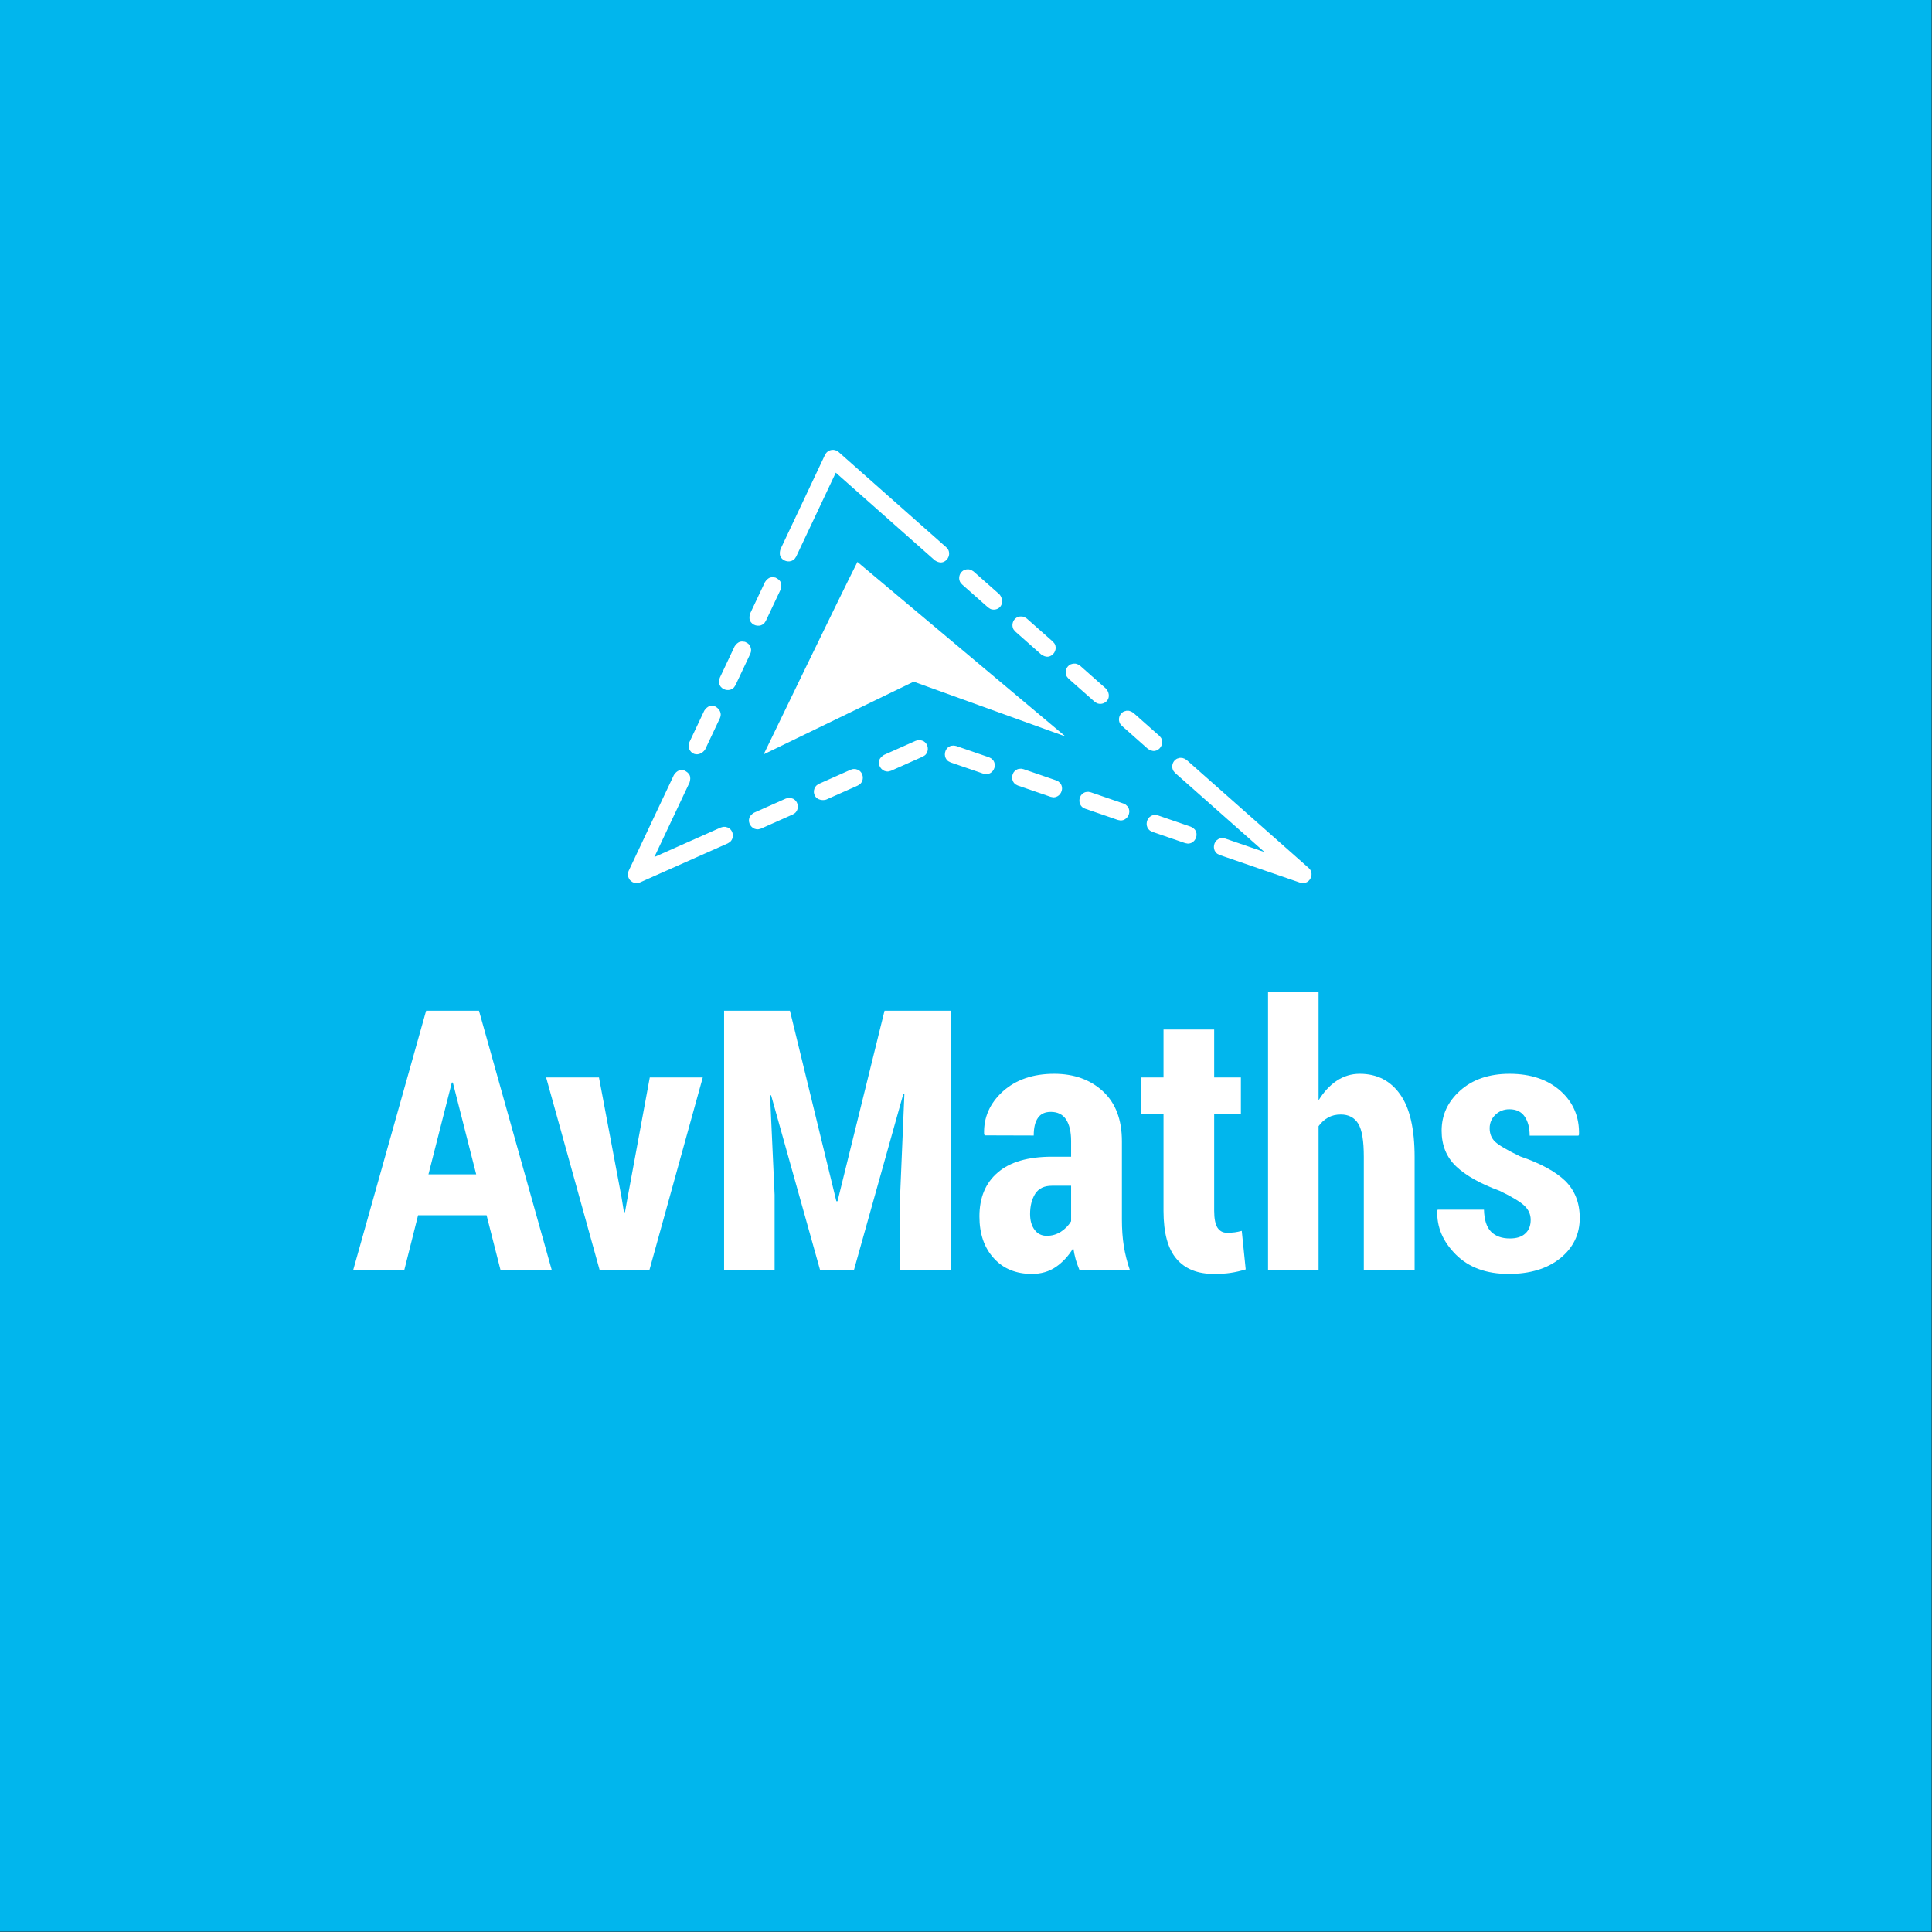 <?xml version="1.0" encoding="UTF-8" standalone="no"?>
<!DOCTYPE svg PUBLIC "-//W3C//DTD SVG 1.1//EN" "http://www.w3.org/Graphics/SVG/1.1/DTD/svg11.dtd">
<svg width="100%" height="100%" viewBox="0 0 2261 2261" version="1.1" xmlns="http://www.w3.org/2000/svg" xmlns:xlink="http://www.w3.org/1999/xlink" xml:space="preserve" xmlns:serif="http://www.serif.com/" style="fill-rule:evenodd;clip-rule:evenodd;stroke-linejoin:round;stroke-miterlimit:1.414;">
    <rect x="0" y="0" width="2261" height="2261" fill="#333333" stroke="none"/>
    <g transform="matrix(1,0,0,1,0,-1094)">
        <g id="Site-thumb" serif:id="Site thumb" transform="matrix(1,0,0,1,2886.9,-0.454)">
            <rect x="-2886.9" y="1094.45" width="2260.55" height="2260.55" style="fill:rgb(1,182,237);"/>
            <g transform="matrix(17.085,0,0,17.085,-33063.3,-22321.7)">
                <path d="M1799.58,1453.81L1794.89,1453.81L1793.94,1457.58L1790.44,1457.58L1795.44,1439.8L1799.06,1439.8L1804.05,1457.58L1800.54,1457.58L1799.58,1453.81ZM1795.6,1451.01L1798.87,1451.01L1797.27,1444.72L1797.2,1444.72L1795.6,1451.01Z" style="fill:white;fill-rule:nonzero;"/>
                <path d="M1808.83,1452.6L1808.99,1453.6L1809.06,1453.6L1809.24,1452.6L1810.76,1444.37L1814.39,1444.37L1810.73,1457.58L1807.33,1457.58L1803.66,1444.37L1807.28,1444.37L1808.83,1452.6Z" style="fill:white;fill-rule:nonzero;"/>
                <path d="M1820.36,1439.8L1823.54,1452.85L1823.62,1452.85L1826.84,1439.8L1831.37,1439.8L1831.37,1457.58L1827.91,1457.58L1827.91,1452.41L1828.2,1445.5L1828.13,1445.49L1824.74,1457.58L1822.43,1457.58L1819.07,1445.59L1819,1445.6L1819.31,1452.41L1819.31,1457.58L1815.85,1457.58L1815.85,1439.8L1820.36,1439.8Z" style="fill:white;fill-rule:nonzero;"/>
                <path d="M1840.2,1457.58C1840.11,1457.36 1840.02,1457.12 1839.94,1456.86C1839.87,1456.6 1839.81,1456.33 1839.77,1456.06C1839.44,1456.6 1839.04,1457.03 1838.58,1457.35C1838.11,1457.67 1837.56,1457.83 1836.94,1457.83C1835.86,1457.83 1834.98,1457.48 1834.33,1456.76C1833.67,1456.04 1833.34,1455.09 1833.34,1453.89C1833.34,1452.6 1833.76,1451.59 1834.6,1450.88C1835.43,1450.16 1836.67,1449.8 1838.31,1449.8L1839.62,1449.8L1839.62,1448.73C1839.62,1448.08 1839.5,1447.59 1839.27,1447.24C1839.04,1446.9 1838.69,1446.73 1838.23,1446.73C1837.84,1446.73 1837.54,1446.86 1837.35,1447.14C1837.15,1447.42 1837.06,1447.82 1837.06,1448.35L1833.7,1448.34L1833.66,1448.26C1833.62,1447.12 1834.05,1446.14 1834.94,1445.33C1835.83,1444.53 1837,1444.12 1838.46,1444.12C1839.83,1444.12 1840.95,1444.53 1841.81,1445.33C1842.67,1446.13 1843.1,1447.27 1843.1,1448.75L1843.1,1454.1C1843.1,1454.75 1843.14,1455.36 1843.23,1455.92C1843.32,1456.48 1843.46,1457.03 1843.65,1457.58L1840.2,1457.58ZM1837.95,1455.22C1838.3,1455.22 1838.62,1455.13 1838.92,1454.94C1839.21,1454.75 1839.45,1454.51 1839.62,1454.22L1839.62,1451.79L1838.31,1451.79C1837.78,1451.79 1837.4,1451.97 1837.16,1452.34C1836.93,1452.71 1836.81,1453.17 1836.81,1453.73C1836.81,1454.17 1836.91,1454.53 1837.12,1454.81C1837.32,1455.08 1837.6,1455.22 1837.95,1455.22Z" style="fill:white;fill-rule:nonzero;"/>
                <path d="M1849.42,1441.09L1849.42,1444.37L1851.25,1444.37L1851.25,1446.88L1849.42,1446.88L1849.42,1453.51C1849.42,1454.05 1849.5,1454.43 1849.65,1454.67C1849.81,1454.9 1850.02,1455.01 1850.29,1455.01C1850.5,1455.01 1850.68,1455 1850.83,1454.98C1850.97,1454.96 1851.13,1454.93 1851.31,1454.88L1851.58,1457.52C1851.22,1457.63 1850.87,1457.71 1850.53,1457.76C1850.2,1457.81 1849.82,1457.83 1849.4,1457.83C1848.28,1457.83 1847.43,1457.49 1846.84,1456.8C1846.25,1456.11 1845.95,1455.02 1845.95,1453.52L1845.95,1446.88L1844.39,1446.88L1844.39,1444.37L1845.95,1444.37L1845.95,1441.09L1849.42,1441.09Z" style="fill:white;fill-rule:nonzero;"/>
                <path d="M1856.57,1445.94C1856.92,1445.37 1857.33,1444.92 1857.81,1444.6C1858.29,1444.28 1858.82,1444.12 1859.39,1444.12C1860.57,1444.12 1861.49,1444.59 1862.15,1445.52C1862.82,1446.45 1863.15,1447.89 1863.15,1449.84L1863.15,1457.58L1859.67,1457.58L1859.67,1449.81C1859.67,1448.72 1859.55,1447.97 1859.29,1447.54C1859.03,1447.12 1858.63,1446.91 1858.09,1446.91C1857.76,1446.91 1857.47,1446.98 1857.22,1447.12C1856.97,1447.26 1856.75,1447.46 1856.57,1447.71L1856.57,1457.58L1853.11,1457.58L1853.11,1438.53L1856.57,1438.53L1856.57,1445.94Z" style="fill:white;fill-rule:nonzero;"/>
                <path d="M1871.1,1454.12C1871.1,1453.75 1870.95,1453.42 1870.66,1453.15C1870.37,1452.88 1869.81,1452.54 1868.98,1452.14C1867.65,1451.65 1866.65,1451.09 1865.99,1450.46C1865.33,1449.83 1865,1449.02 1865,1448.02C1865,1446.94 1865.42,1446.03 1866.27,1445.27C1867.12,1444.51 1868.25,1444.12 1869.65,1444.12C1871.11,1444.12 1872.28,1444.52 1873.15,1445.3C1874.02,1446.08 1874.44,1447.08 1874.41,1448.29L1874.37,1448.36L1871.03,1448.36C1871.03,1447.81 1870.91,1447.37 1870.68,1447.04C1870.46,1446.72 1870.11,1446.55 1869.64,1446.55C1869.26,1446.55 1868.94,1446.68 1868.68,1446.93C1868.42,1447.18 1868.29,1447.49 1868.29,1447.85C1868.29,1448.24 1868.42,1448.55 1868.68,1448.79C1868.94,1449.03 1869.51,1449.36 1870.38,1449.78C1871.76,1450.25 1872.79,1450.81 1873.46,1451.45C1874.12,1452.1 1874.46,1452.95 1874.46,1454C1874.46,1455.12 1874.01,1456.04 1873.12,1456.76C1872.22,1457.48 1871.04,1457.83 1869.59,1457.83C1868.07,1457.83 1866.86,1457.39 1865.97,1456.5C1865.09,1455.62 1864.66,1454.62 1864.7,1453.5L1864.73,1453.43L1867.9,1453.43C1867.92,1454.13 1868.08,1454.63 1868.39,1454.94C1868.7,1455.25 1869.13,1455.4 1869.67,1455.4C1870.14,1455.4 1870.49,1455.29 1870.73,1455.06C1870.98,1454.84 1871.1,1454.52 1871.1,1454.12Z" style="fill:white;fill-rule:nonzero;"/>
            </g>
            <g transform="matrix(1,0,0,1,-2886.9,0.454)">
                <path d="M1405.66,2025.51L1405.66,2025.51L1375.25,1998.6C1373.61,1996.67 1372.92,1996.27 1372.21,1993.75C1371.17,1990.09 1372.45,1985.77 1375.41,1983.26C1377.4,1981.57 1378.2,1981.62 1380.63,1980.93C1381.6,1980.94 1382.56,1980.95 1383.52,1980.96C1386.28,1981.8 1386.3,1981.81 1388.7,1983.39L1402.11,1995.25L1402.11,1995.26L1531.52,2109.77C1532.96,2111.14 1533.51,2111.93 1533.92,2112.86C1534.2,2113.41 1534.44,2114.07 1534.66,2115C1535.18,2117.18 1534.84,2119.52 1533.87,2121.58C1532.7,2124.1 1530.57,2126.2 1527.82,2127.06L1527.77,2127.07L1527.71,2127.09L1527.67,2127.1L1527.67,2127.1L1527.66,2127.1L1527.59,2127.13L1527.52,2127.15L1527.52,2127.15L1527.52,2127.15C1526.2,2127.52 1525.35,2127.59 1524.51,2127.51C1523.96,2127.5 1523.41,2127.44 1522.87,2127.34C1522.24,2127.22 1522.09,2127.15 1521.49,2126.97L1521.49,2126.97L1506,2121.64L1506,2121.64L1465.68,2107.77L1465.68,2107.77L1427.29,2094.56C1425.03,2093.4 1424.24,2093.3 1422.62,2091.25C1419.05,2086.72 1420.41,2079.13 1425.5,2076.18C1427.76,2074.87 1428.53,2075.07 1431.05,2074.82C1432,2075 1432.94,2075.18 1433.89,2075.36L1434.87,2075.7L1434.87,2075.7L1479.88,2091.18L1467.99,2080.67L1467.99,2080.67L1437.59,2053.76L1437.58,2053.76L1405.66,2025.51ZM775.518,2028.81L788.625,2001.04C790.259,1998.57 792.292,1996.38 795.068,1995.6C796.912,1995.09 798.873,1995.37 800.787,1995.67C803.443,1996.93 805.947,1998.68 807.091,2001.28C808.256,2003.91 807.855,2006.88 806.985,2009.71L789.653,2046.43L789.653,2046.43L771.455,2084.98L771.454,2084.98L765.788,2096.99L818.55,2073.52L818.551,2073.52L843.469,2062.44L846.249,2061.65C847.212,2061.66 848.175,2061.67 849.138,2061.68C851.561,2062.42 852.359,2062.38 854.317,2064.11C857.982,2067.35 858.735,2073.24 856.078,2077.29C854.644,2079.47 853.863,2079.64 851.719,2080.99L814.619,2097.49L814.618,2097.49L775.664,2114.82L775.663,2114.82L749.068,2126.64L749.067,2126.64C746.896,2127.54 746.066,2127.56 744.601,2127.51C743.471,2127.48 742.375,2127.22 741.351,2126.78L740.635,2126.56L738.815,2125.37L737.188,2123.92L736.049,2122.1L735.175,2120.13L734.887,2117.97L734.888,2117.88C734.835,2117.26 734.841,2116.63 734.912,2116.01L734.914,2115.8L734.958,2115.66C735.064,2114.95 735.253,2114.25 735.533,2113.56C735.605,2113.39 735.686,2113.21 735.763,2113.04L775.518,2028.81L775.518,2028.81ZM1355.18,2048.28L1393.58,2061.49L1396.15,2062.81C1397.98,2064.55 1398.71,2064.88 1399.69,2067.3C1401.8,2072.54 1398.53,2079.52 1392.68,2080.95C1390.15,2081.57 1389.46,2081.16 1386.97,2080.69L1348.58,2067.48C1346.32,2066.32 1345.53,2066.22 1343.91,2064.17C1340.34,2059.64 1341.7,2052.05 1346.79,2049.1C1349.05,2047.79 1349.82,2047.99 1352.34,2047.74C1353.29,2047.92 1354.24,2048.1 1355.18,2048.28ZM925.193,2027.86C927.616,2028.6 928.415,2028.56 930.372,2030.29C933.929,2033.43 934.817,2039.38 932.134,2043.46C930.699,2045.65 929.918,2045.82 927.774,2047.16L890.674,2063.67C888.237,2064.36 887.587,2064.82 885.005,2064.42C879.345,2063.55 875.096,2057.16 876.838,2051.43C877.677,2048.68 879.915,2046.69 882.424,2045.12L919.524,2028.62L922.304,2027.83C923.267,2027.84 924.23,2027.85 925.193,2027.86ZM1276.47,2021.2L1314.87,2034.41L1317.44,2035.73C1319.27,2037.47 1320.01,2037.8 1320.98,2040.22C1323.09,2045.46 1319.82,2052.44 1313.98,2053.87C1311.44,2054.49 1310.75,2054.08 1308.26,2053.61L1269.87,2040.4C1267.61,2039.24 1266.82,2039.14 1265.2,2037.09C1261.68,2032.63 1262.87,2025.04 1268.08,2022.02C1270.34,2020.71 1271.11,2020.9 1273.63,2020.66C1274.58,2020.84 1275.53,2021.02 1276.47,2021.2ZM1001.25,1994.03C1003.67,1994.77 1004.47,1994.73 1006.43,1996.46C1009.98,1999.6 1010.87,2005.55 1008.19,2009.64C1006.75,2011.82 1005.97,2011.99 1003.83,2013.34L966.729,2029.84C961.134,2031.42 954.506,2029.23 952.836,2023.33C952.039,2020.51 952.546,2017.39 954.119,2014.99C955.554,2012.81 956.335,2012.64 958.479,2011.29L995.579,1994.79L998.359,1994C999.322,1994.01 1000.28,1994.02 1001.25,1994.03ZM1197.76,1994.12L1236.16,2007.33L1238.73,2008.65C1240.56,2010.39 1241.3,2010.72 1242.27,2013.14C1244.41,2018.45 1241.08,2025.37 1235.27,2026.79C1232.73,2027.41 1232.04,2027 1229.55,2026.53L1191.16,2013.32C1188.9,2012.16 1188.11,2012.06 1186.49,2010.01C1182.97,2005.55 1184.16,1997.96 1189.37,1994.94C1191.63,1993.63 1192.4,1993.82 1194.92,1993.58C1195.87,1993.76 1196.82,1993.94 1197.76,1994.12ZM1119.05,1967.04L1157.45,1980.25L1160.02,1981.57C1161.85,1983.31 1162.59,1983.63 1163.56,1986.06C1165.74,1991.47 1162.33,1998.3 1156.56,1999.71C1154.02,2000.33 1153.33,1999.92 1150.84,1999.45L1112.45,1986.24C1110.19,1985.08 1109.4,1984.98 1107.78,1982.93C1104.23,1978.43 1105.48,1970.86 1110.66,1967.86C1112.92,1966.55 1113.69,1966.74 1116.21,1966.5C1117.16,1966.68 1118.11,1966.86 1119.05,1967.04ZM1077.3,1960.21C1079.73,1960.94 1080.53,1960.9 1082.48,1962.63C1086.06,1965.8 1086.94,1971.71 1084.24,1975.81C1082.81,1978 1082.03,1978.17 1079.88,1979.51L1042.79,1996.02C1040.35,1996.7 1039.7,1997.17 1037.12,1996.77C1031.35,1995.88 1027.22,1989.47 1028.95,1983.78C1029.79,1981.03 1032.03,1979.04 1034.53,1977.46L1071.63,1960.96L1074.41,1960.18C1075.38,1960.19 1076.34,1960.2 1077.3,1960.21ZM836.318,1920.4C840.751,1922.49 844.128,1926.79 843.364,1931.67C843.215,1932.62 842.798,1933.52 842.515,1934.44L825.183,1971.15C821.978,1976.01 815.527,1978.67 810.408,1975.29C807.963,1973.68 806.311,1970.98 805.938,1968.14C805.599,1965.55 806.08,1964.91 806.824,1962.49L824.156,1925.77C825.789,1923.3 827.822,1921.11 830.599,1920.33C832.442,1919.81 834.403,1920.1 836.318,1920.4ZM1321.19,1925.8C1323.94,1926.64 1323.96,1926.65 1326.37,1928.23L1356.77,1955.14C1358.41,1957.07 1359.11,1957.47 1359.82,1959.99C1361.36,1965.45 1357.35,1972.01 1351.39,1972.81C1348.53,1973.19 1345.8,1971.97 1343.32,1970.35L1312.91,1943.44C1311.27,1941.51 1310.58,1941.11 1309.87,1938.59C1308.83,1934.92 1310.11,1930.61 1313.07,1928.1C1315.06,1926.4 1315.86,1926.46 1318.3,1925.77C1319.26,1925.78 1320.22,1925.79 1321.19,1925.8ZM1258.85,1870.64C1261.6,1871.48 1261.62,1871.49 1264.03,1873.07L1294.44,1899.98C1297.61,1903.72 1298.9,1909.03 1296.19,1913.16C1294.04,1916.43 1289.94,1918.2 1286.16,1917.61C1283.58,1917.22 1283.1,1916.58 1280.98,1915.18L1250.58,1888.28C1248.94,1886.35 1248.24,1885.95 1247.53,1883.43C1246.49,1879.74 1247.76,1875.46 1250.73,1872.93C1252.73,1871.24 1253.52,1871.3 1255.96,1870.61C1256.92,1870.62 1257.89,1870.63 1258.85,1870.64ZM871.848,1845.13C873.601,1845.95 875.385,1846.82 876.621,1848.28C878.512,1850.52 879.338,1853.57 878.894,1856.4C878.745,1857.35 878.328,1858.24 878.045,1859.16L860.714,1895.88C859.318,1897.99 859.129,1898.77 856.914,1900.16C852.058,1903.19 844.664,1901.12 842.248,1895.65C841.083,1893.01 841.483,1890.05 842.354,1887.22L859.686,1850.5C861.319,1848.02 863.353,1845.83 866.129,1845.05C867.973,1844.54 869.934,1844.83 871.848,1845.13ZM1196.51,1815.48C1199.27,1816.32 1199.29,1816.33 1201.69,1817.91L1232.1,1844.82C1233.74,1846.75 1234.43,1847.15 1235.14,1849.66C1236.7,1855.17 1232.64,1861.69 1226.71,1862.48C1223.86,1862.86 1221.12,1861.65 1218.65,1860.02L1188.24,1833.12C1186.6,1831.18 1185.91,1830.79 1185.2,1828.27C1184.16,1824.6 1185.44,1820.29 1188.4,1817.77C1190.39,1816.08 1191.19,1816.14 1193.62,1815.45C1194.59,1815.46 1195.55,1815.47 1196.51,1815.48ZM907.378,1769.85C910.034,1771.11 912.538,1772.86 913.682,1775.45C914.847,1778.09 914.446,1781.06 913.576,1783.89L896.244,1820.61C894.848,1822.72 894.66,1823.5 892.444,1824.88C887.588,1827.92 880.194,1825.85 877.778,1820.37C876.614,1817.74 877.014,1814.77 877.884,1811.94L895.216,1775.22C896.85,1772.75 898.883,1770.56 901.659,1769.78C903.503,1769.26 905.464,1769.55 907.378,1769.85ZM1134.18,1760.32C1136.93,1761.16 1136.95,1761.17 1139.36,1762.75L1169.76,1789.66C1174.07,1794.74 1174.09,1803.46 1167.16,1806.54C1165.38,1807.33 1163.41,1807.59 1161.49,1807.29C1158.9,1806.89 1158.43,1806.25 1156.31,1804.86L1125.9,1777.95C1124.26,1776.02 1123.57,1775.63 1122.86,1773.11C1121.82,1769.44 1123.1,1765.12 1126.06,1762.61C1128.05,1760.92 1128.85,1760.98 1131.29,1760.29C1132.25,1760.3 1133.21,1760.31 1134.18,1760.32ZM974.237,1620.51C974.742,1620.48 975.257,1620.48 975.779,1620.51C976.782,1620.66 977.77,1620.91 978.698,1621.29L978.798,1621.32L978.874,1621.37C979.326,1621.56 979.763,1621.79 980.179,1622.06C980.766,1622.44 980.89,1622.56 981.429,1623L981.429,1623C981.811,1623.28 982.283,1623.7 982.751,1624.17L1014.68,1652.43L1014.68,1652.43L1045.09,1679.34L1045.09,1679.34L1077.02,1707.59L1077.02,1707.59L1107.43,1734.5C1109.07,1736.43 1109.76,1736.83 1110.47,1739.34C1112.01,1744.81 1108.01,1751.37 1102.04,1752.16C1099.18,1752.54 1096.45,1751.33 1093.97,1749.7L1082.71,1739.74L1082.71,1739.74L978.107,1647.17L967.305,1670.06L967.304,1670.06L949.106,1708.61L949.106,1708.61L931.774,1745.33C930.378,1747.45 930.19,1748.22 927.974,1749.61C923.157,1752.62 915.74,1750.61 913.308,1745.1C912.144,1742.46 912.544,1739.5 913.415,1736.67L917.97,1727.02L917.971,1727.02L965.522,1626.27C965.792,1625.75 966.1,1625.26 966.44,1624.8C966.691,1624.41 966.958,1624.03 967.275,1623.69C968.712,1622.14 970.593,1621.09 972.658,1620.66C973.181,1620.56 973.708,1620.51 974.237,1620.51Z" style="fill:white;fill-rule:nonzero;"/>
            </g>
            <g transform="matrix(2.632,-7.48543e-17,0.866,2.632,-5498.73,-499.251)">
                <path d="M1022.31,940.922L1099.63,908.61L1159.1,932.973L1092.14,855.367C1081,868.642 1022.31,940.922 1022.31,940.922Z" style="fill:white;"/>
            </g>
        </g>
    </g>
</svg>
